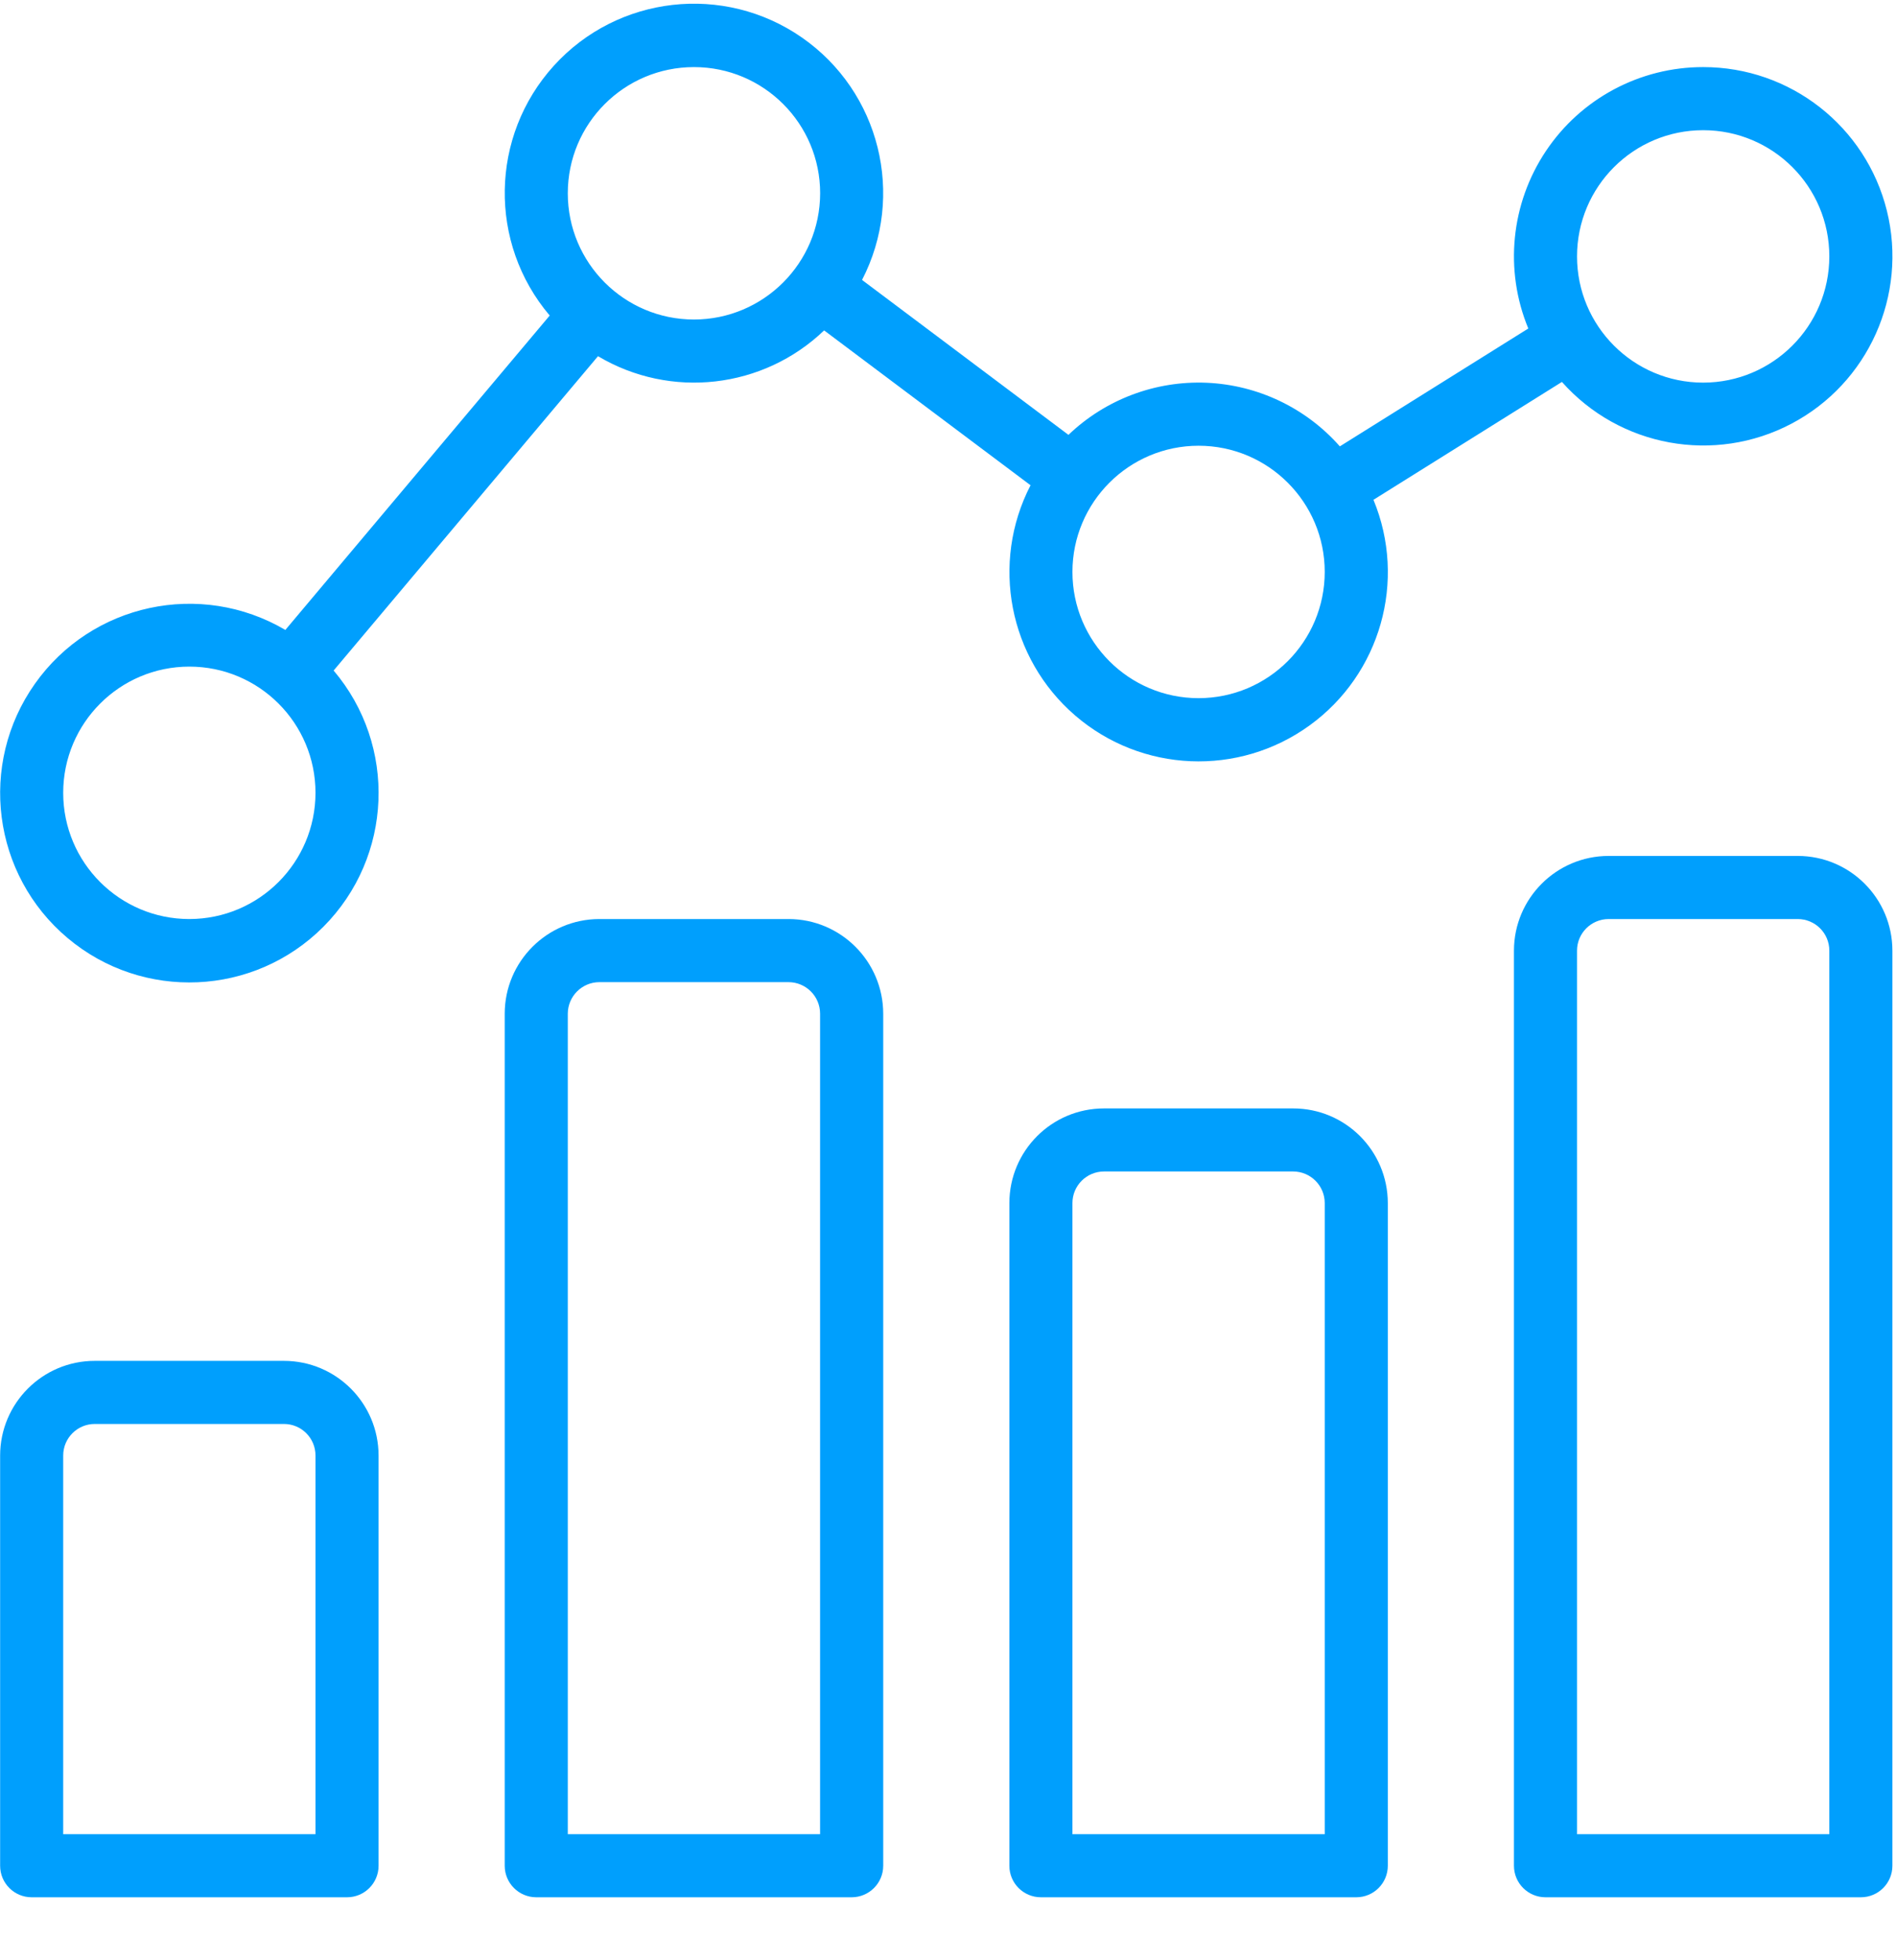 <svg width="30" height="31" viewBox="0 0 30 31" fill="none" xmlns="http://www.w3.org/2000/svg">
<path fill-rule="evenodd" clip-rule="evenodd" d="M1.499 21.521H4.493C5.32 21.522 5.989 22.191 5.99 23.018V29.505C5.99 29.781 5.767 30.004 5.491 30.004H0.501C0.225 30.004 0.002 29.781 0.002 29.505V23.018C0.003 22.191 0.673 21.521 1.499 21.521ZM1 29.006H4.992V23.018C4.992 22.742 4.769 22.519 4.493 22.519H1.499C1.224 22.519 1 22.742 1 23.018V29.006Z" fill="#009FFD"/>
<path fill-rule="evenodd" clip-rule="evenodd" d="M9.483 14.534H12.478C13.304 14.535 13.974 15.205 13.975 16.031V29.505C13.975 29.781 13.751 30.004 13.476 30.004H8.485C8.21 30.004 7.986 29.781 7.986 29.505V16.031C7.987 15.205 8.657 14.535 9.483 14.534ZM8.984 29.006H12.976V16.031C12.976 15.756 12.753 15.533 12.477 15.532H9.483C9.208 15.533 8.985 15.756 8.984 16.031V29.006Z" fill="#009FFD"/>
<path fill-rule="evenodd" clip-rule="evenodd" d="M17.468 17.529H20.462C21.288 17.529 21.958 18.199 21.959 19.026V29.505C21.959 29.781 21.736 30.004 21.46 30.004H16.47C16.194 30.004 15.971 29.781 15.971 29.505V19.026C15.972 18.199 16.641 17.529 17.468 17.529ZM16.969 29.006H20.961V19.026C20.961 18.75 20.737 18.527 20.462 18.526H17.468C17.192 18.527 16.969 18.75 16.969 19.026V29.006Z" fill="#009FFD"/>
<path fill-rule="evenodd" clip-rule="evenodd" d="M25.452 13.536H28.446C29.273 13.537 29.942 14.207 29.943 15.033V29.505C29.943 29.781 29.72 30.004 29.444 30.004H24.454C24.178 30.004 23.955 29.781 23.955 29.505V15.033C23.956 14.207 24.626 13.537 25.452 13.536ZM24.953 29.006H28.945V15.033C28.945 14.758 28.722 14.535 28.446 14.534H25.452C25.177 14.535 24.953 14.758 24.953 15.033V29.006Z" fill="#009FFD"/>
<path fill-rule="evenodd" clip-rule="evenodd" d="M24.714 6.04C25.628 7.069 27.127 7.342 28.345 6.701C29.563 6.06 30.186 4.67 29.856 3.334C29.525 1.998 28.326 1.06 26.949 1.061C25.95 1.06 25.016 1.558 24.461 2.388C23.905 3.219 23.8 4.272 24.182 5.195L21.2 7.059C20.664 6.451 19.902 6.088 19.092 6.053C18.282 6.019 17.492 6.316 16.906 6.877L13.64 4.427C14.33 3.092 13.923 1.451 12.688 0.593C11.453 -0.264 9.773 -0.073 8.763 1.04C7.753 2.154 7.725 3.844 8.698 4.99L4.515 9.962C3.173 9.173 1.45 9.543 0.552 10.814C-0.347 12.085 -0.122 13.832 1.069 14.834C2.26 15.836 4.02 15.758 5.118 14.655C6.216 13.552 6.286 11.791 5.279 10.604L9.462 5.633C10.611 6.316 12.075 6.149 13.04 5.225L16.306 7.674C15.67 8.906 15.963 10.412 17.013 11.316C18.063 12.22 19.597 12.285 20.72 11.473C21.843 10.661 22.262 9.185 21.732 7.904L24.714 6.04ZM26.949 2.059C28.052 2.059 28.945 2.952 28.945 4.055C28.944 5.157 28.051 6.05 26.949 6.051C25.847 6.051 24.953 5.157 24.953 4.055C24.953 2.952 25.847 2.059 26.949 2.059ZM1 12.538C1 13.641 1.894 14.534 2.996 14.534C4.098 14.533 4.991 13.64 4.992 12.538C4.992 11.436 4.099 10.542 2.996 10.542C1.894 10.542 1 11.436 1 12.538ZM10.981 5.053C9.878 5.053 8.984 4.159 8.984 3.057C8.984 1.954 9.878 1.061 10.981 1.061C12.083 1.061 12.977 1.954 12.977 3.057C12.975 4.159 12.082 5.052 10.981 5.053ZM16.969 9.045C16.969 10.147 17.863 11.041 18.965 11.041C20.067 11.04 20.96 10.147 20.961 9.045C20.961 7.943 20.067 7.049 18.965 7.049C17.863 7.049 16.969 7.943 16.969 9.045Z" fill="#009FFD"/>
</svg>
